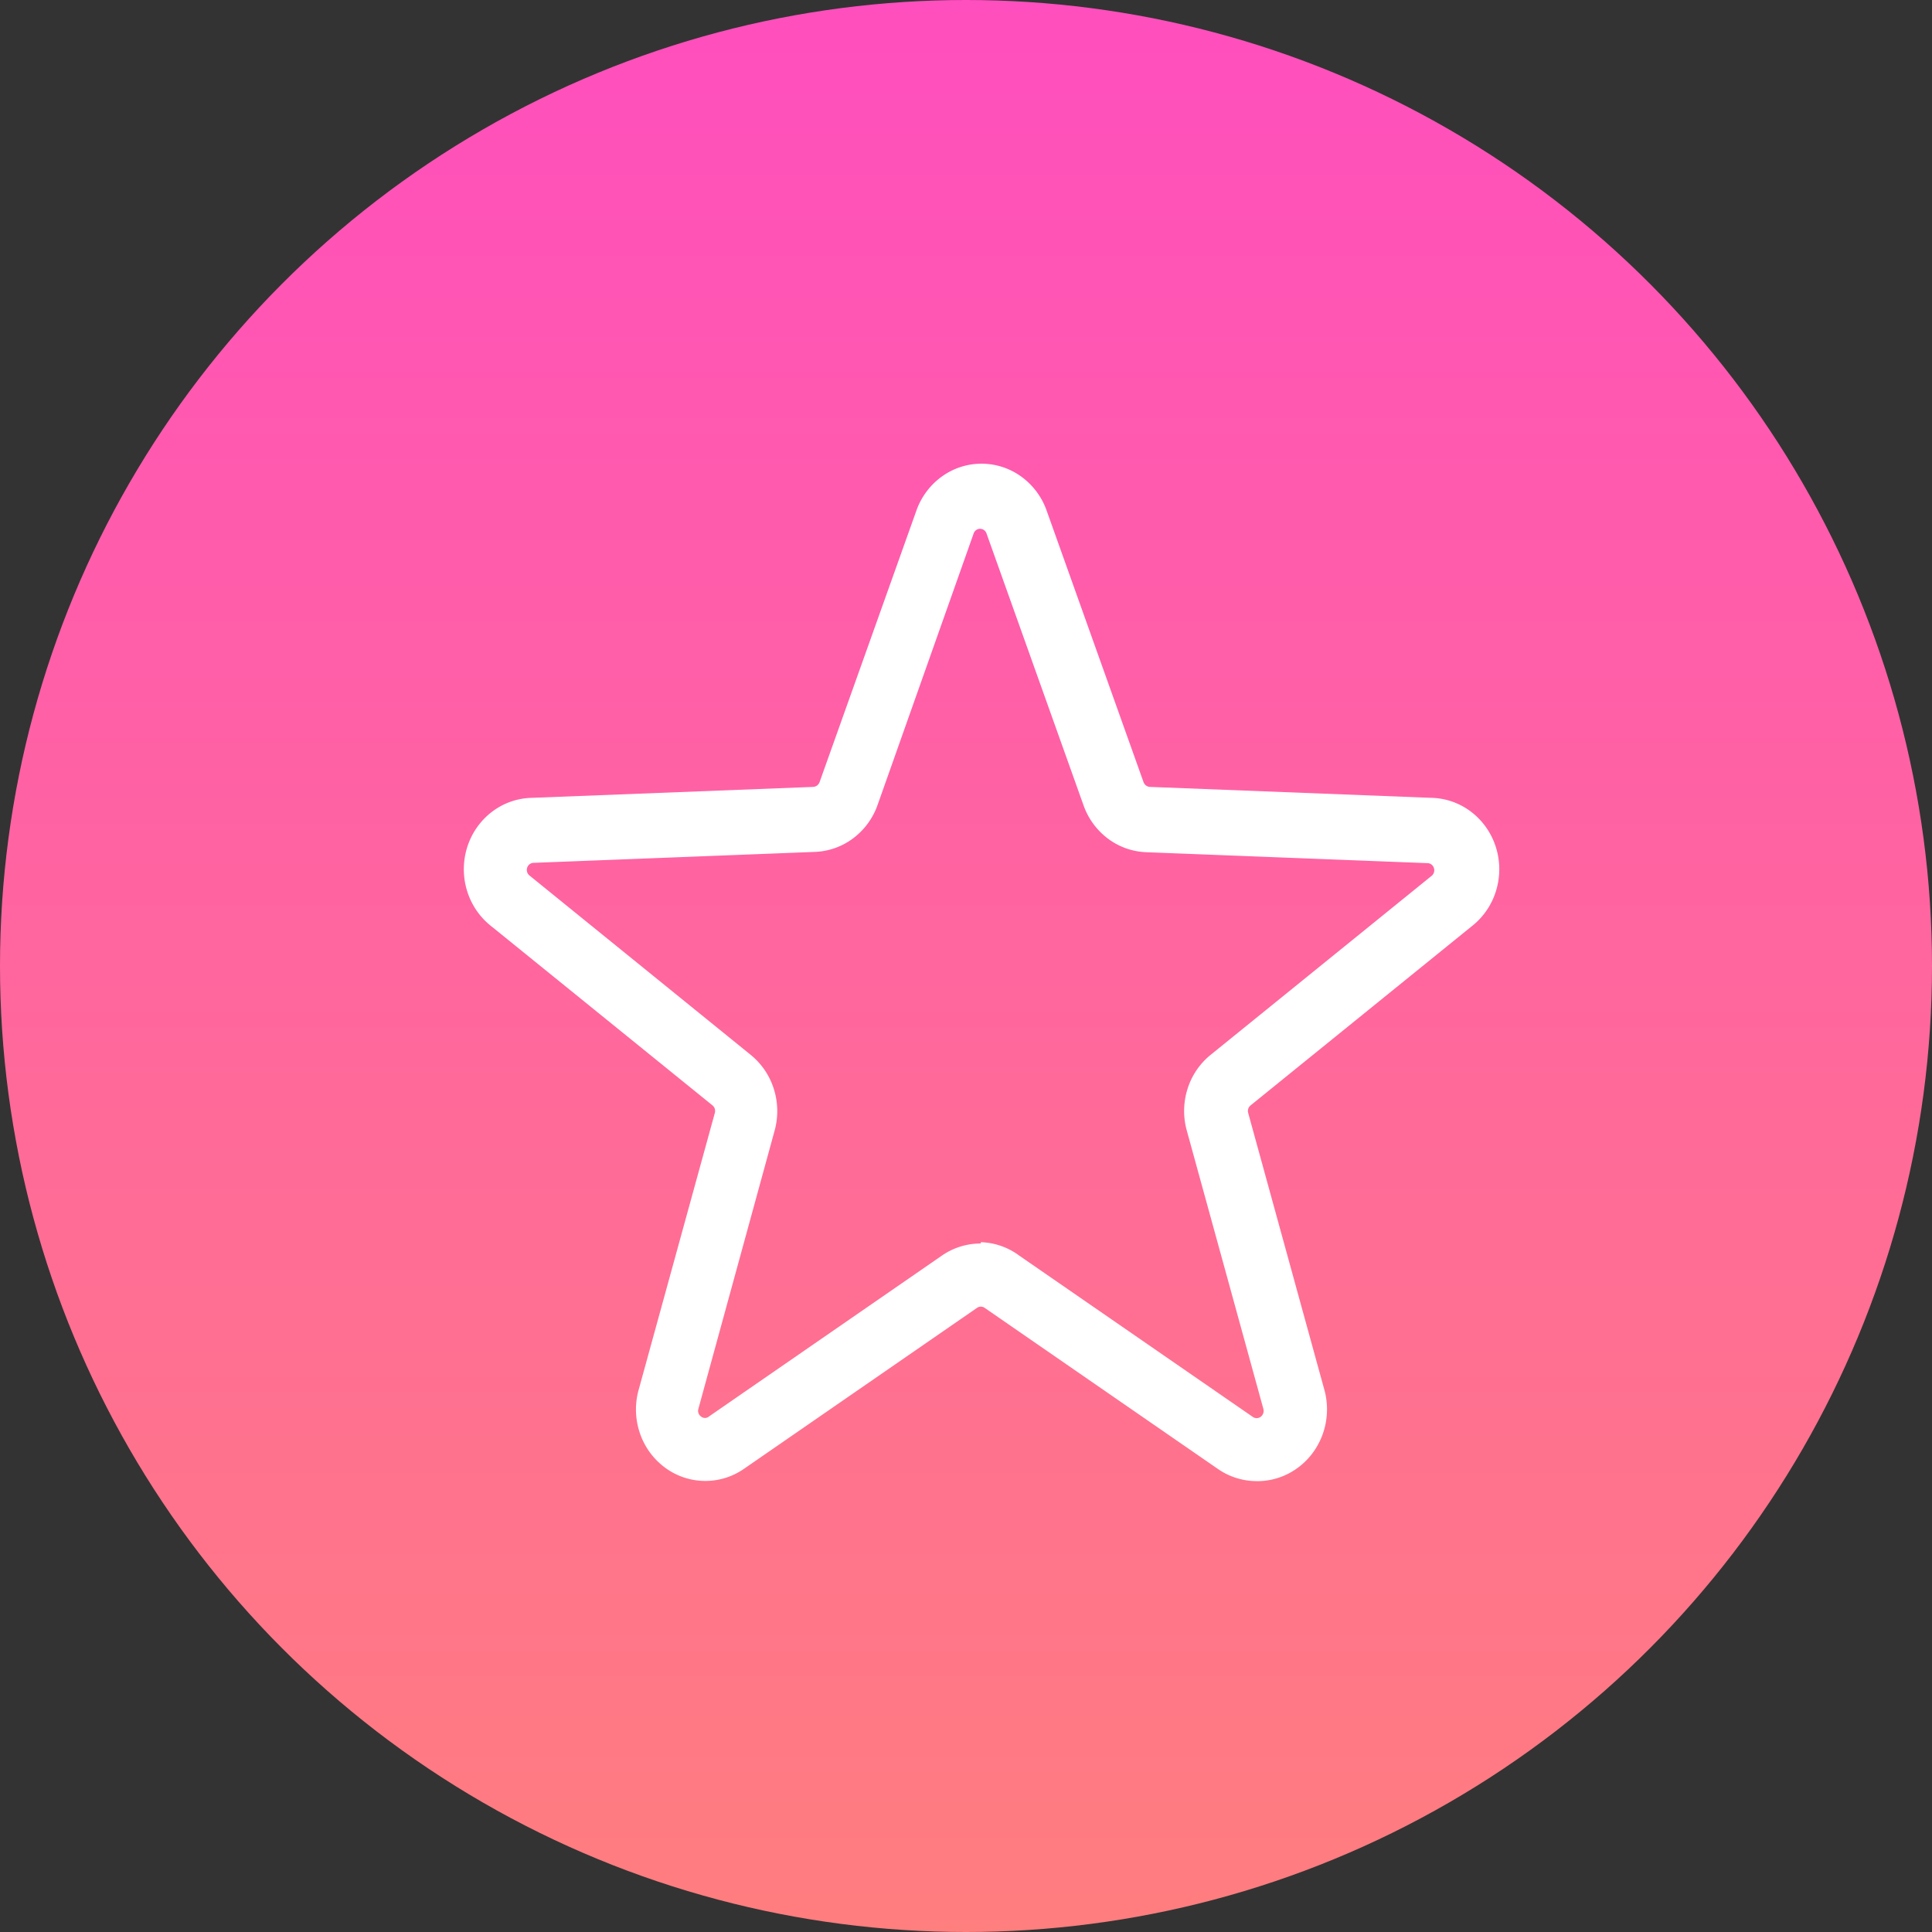 <svg xmlns="http://www.w3.org/2000/svg" xmlns:xlink="http://www.w3.org/1999/xlink" width="50"
    height="50" viewBox="0 0 50 50">
    <rect x="0" y="0" width="50" height="50" fill="#333333" stroke="none"/>
    <defs>
        <linearGradient id="linear-gradient" x1="0.5" x2="0.5" y2="1"
            gradientUnits="objectBoundingBox">
            <stop offset="0" stop-color="#ff4ebe" />
            <stop offset="1" stop-color="#ff7e7e" />
        </linearGradient>
    </defs>
    <g id="icon-1" transform="translate(3)">
        <circle id="Ellipse_569" data-name="Ellipse 569" cx="25" cy="25" r="25"
            transform="translate(-3)" fill="url(#linear-gradient)" />
        <path id="Path_8021" data-name="Path 8021"
            d="M31.9,38.333a1.758,1.758,0,0,1-1-.317L24.868,33.85a.173.173,0,0,0-.2,0l-6.033,4.167a1.752,1.752,0,0,1-2.039-.032,1.845,1.845,0,0,1-.646-.877,1.9,1.9,0,0,1-.048-1.1l1.981-7.2a.2.2,0,0,0,0-.11.193.193,0,0,0-.061-.09l-5.71-4.625a1.85,1.85,0,0,1-.638-.92,1.9,1.9,0,0,1,0-1.131,1.849,1.849,0,0,1,.64-.919,1.761,1.761,0,0,1,1.039-.363l7.279-.283a.183.183,0,0,0,.1-.038.191.191,0,0,0,.063-.087L23.1,13.217a1.845,1.845,0,0,1,.657-.881,1.752,1.752,0,0,1,2.057,0,1.844,1.844,0,0,1,.657.881l2.507,7.025a.191.191,0,0,0,.063.087.183.183,0,0,0,.1.038l7.279.283a1.761,1.761,0,0,1,1.039.363,1.849,1.849,0,0,1,.64.919,1.9,1.9,0,0,1,0,1.131,1.849,1.849,0,0,1-.638.92l-5.71,4.625a.184.184,0,0,0-.063.09.188.188,0,0,0,0,.111l1.981,7.2a1.913,1.913,0,0,1,.02.844,1.885,1.885,0,0,1-.345.767,1.816,1.816,0,0,1-.638.53,1.759,1.759,0,0,1-.8.184ZM24.771,32.15a1.753,1.753,0,0,1,.995.35L31.8,36.667a.174.174,0,0,0,.213,0,.184.184,0,0,0,.065-.094.189.189,0,0,0,0-.116l-1.981-7.2a1.894,1.894,0,0,1,.021-1.077,1.842,1.842,0,0,1,.6-.881l5.71-4.625a.183.183,0,0,0,.066-.092.189.189,0,0,0,0-.115.184.184,0,0,0-.066-.093.174.174,0,0,0-.106-.034l-7.279-.283a1.762,1.762,0,0,1-.989-.354,1.846,1.846,0,0,1-.629-.862l-2.507-7.025a.184.184,0,0,0-.064-.093.174.174,0,0,0-.211,0,.184.184,0,0,0-.064.093l-2.483,7.017a1.846,1.846,0,0,1-.629.862,1.762,1.762,0,0,1-.989.354l-7.279.283a.175.175,0,0,0-.106.034.183.183,0,0,0-.066.092.189.189,0,0,0,0,.115.183.183,0,0,0,.066.092L18.81,27.3a1.85,1.85,0,0,1,.6.882,1.9,1.9,0,0,1,.022,1.077l-1.973,7.2a.181.181,0,0,0,0,.111.174.174,0,0,0,.065.089.158.158,0,0,0,.21,0l6.033-4.167a1.758,1.758,0,0,1,.995-.308Z"
            transform="translate(-2.384 -0.002)" fill="#fff" />
    </g>
</svg>
